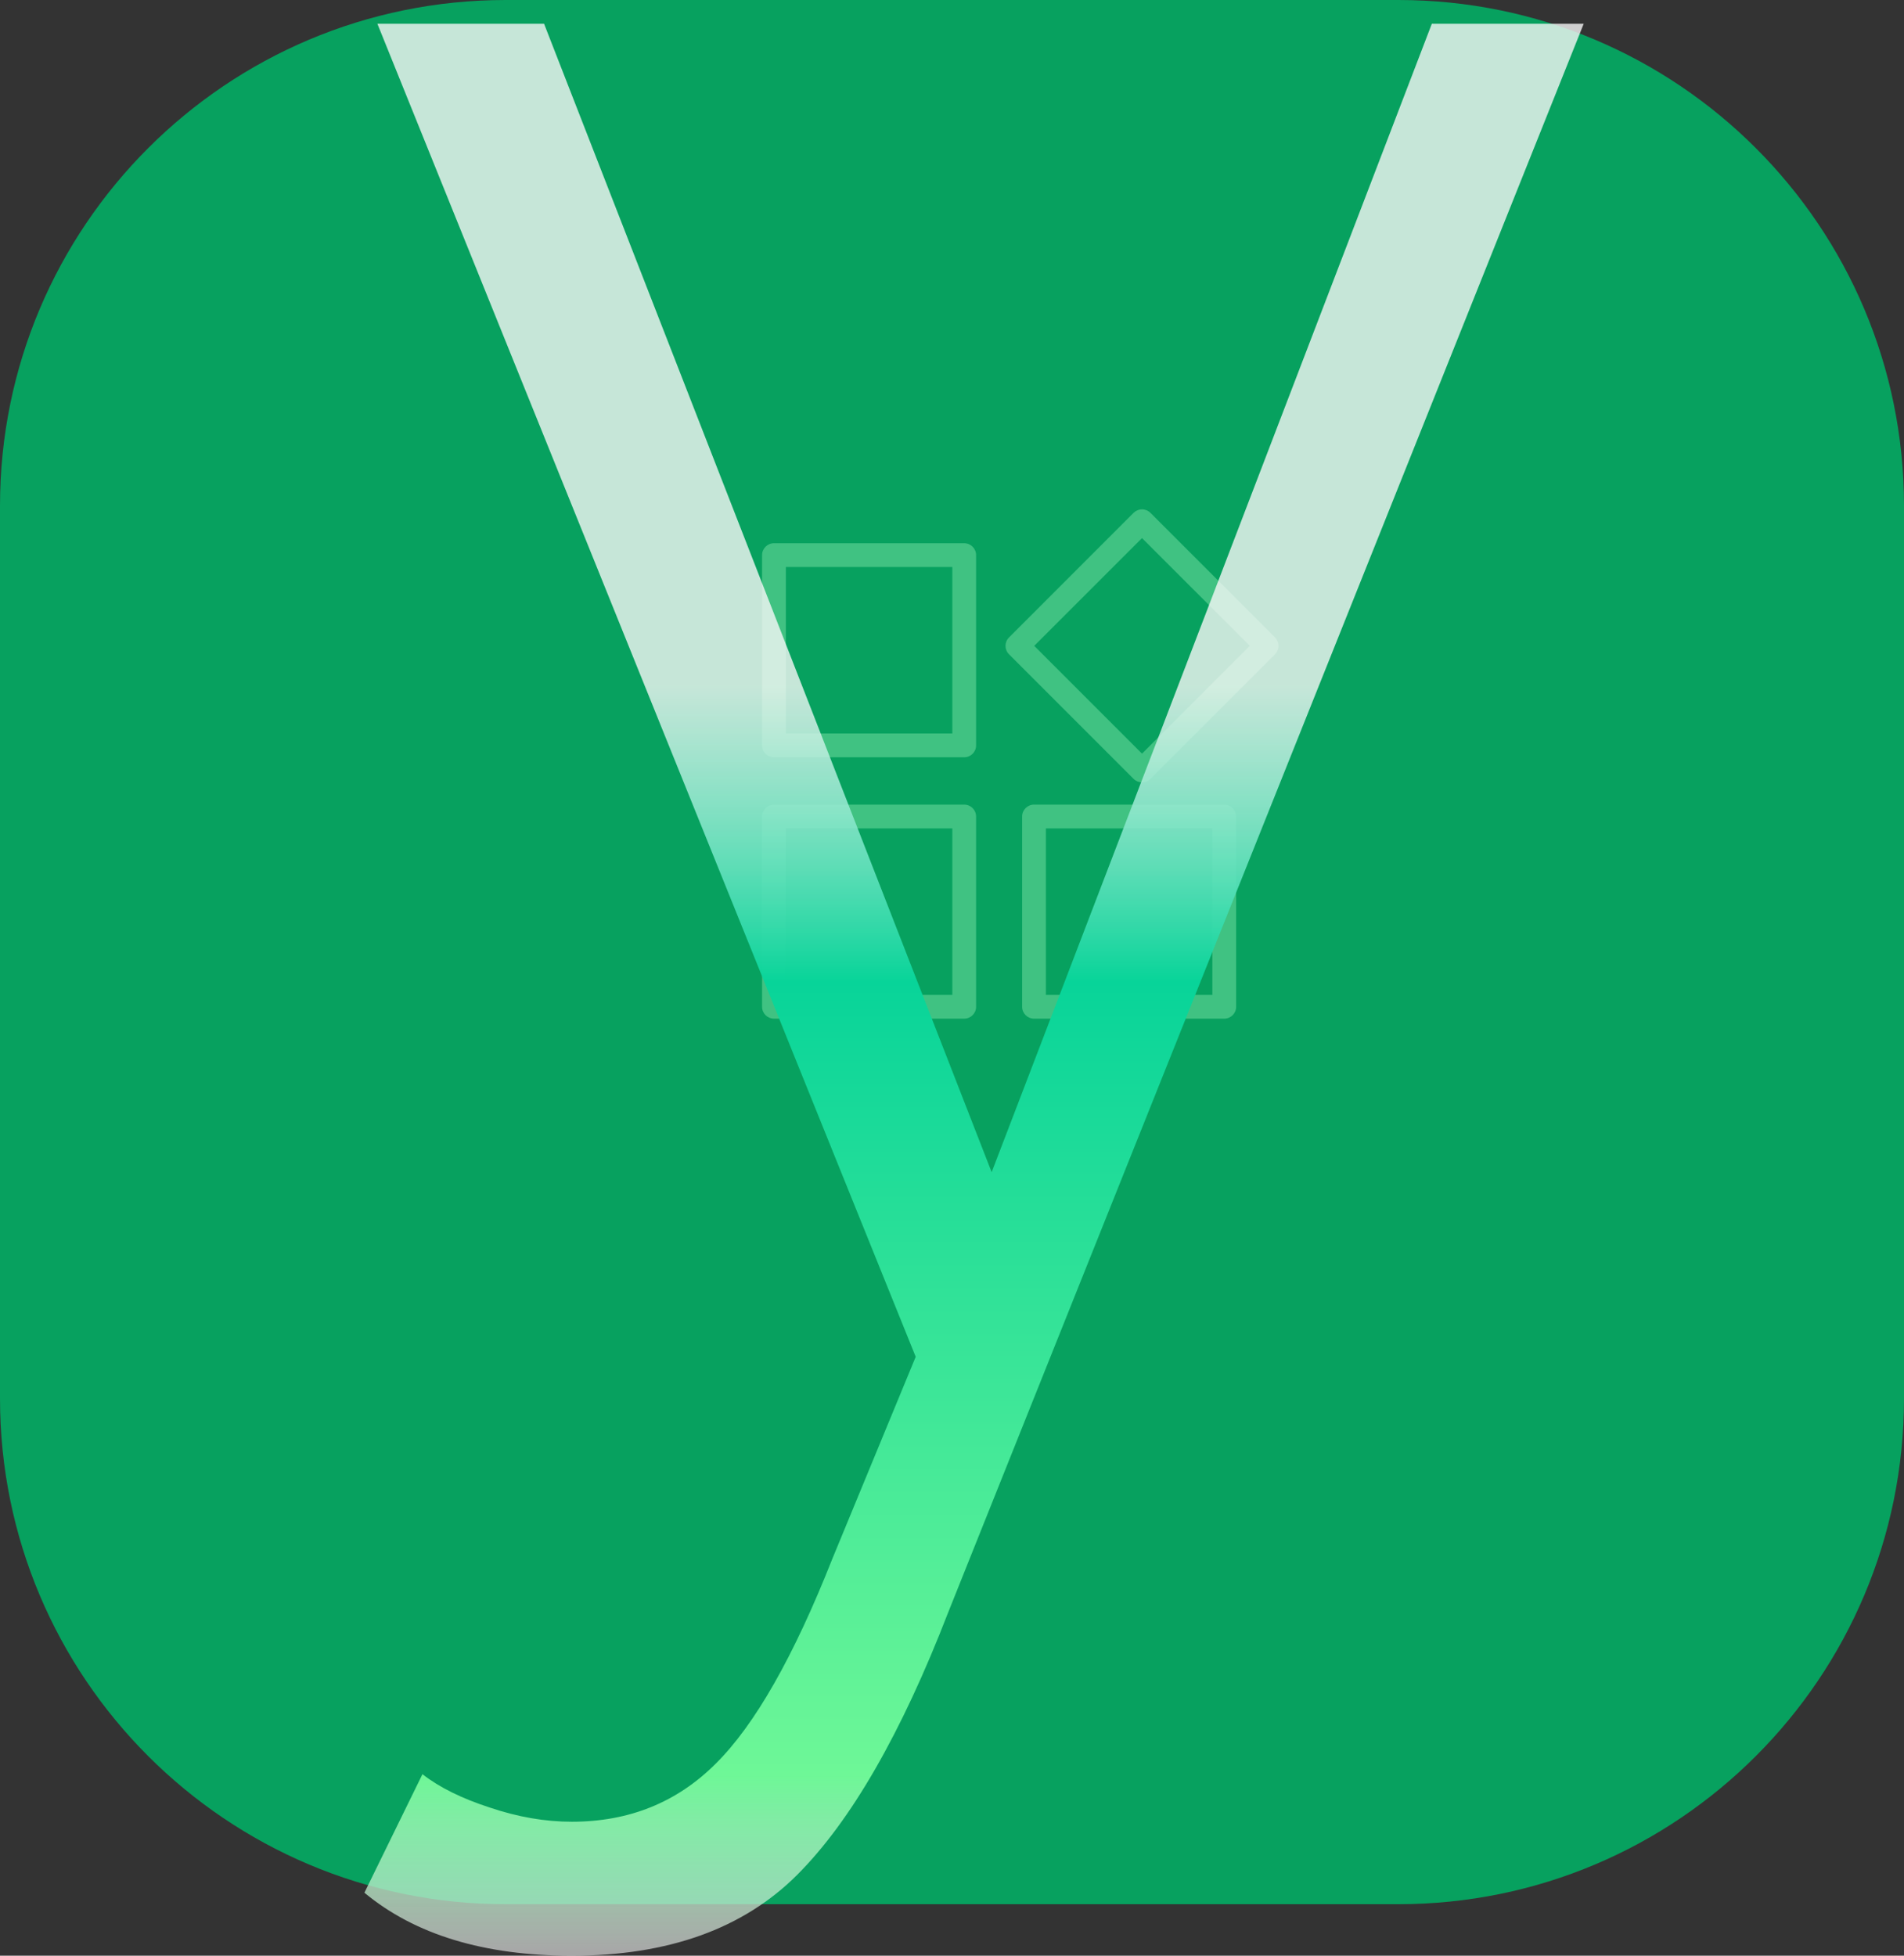 <svg width="64" height="65.731" viewBox="0 0 64 65.731" fill="none" xmlns="http://www.w3.org/2000/svg" xmlns:xlink="http://www.w3.org/1999/xlink">
	<rect x="0" y="0" width="64" height="65.731" fill="#333333" stroke="none"/>
	<desc>
			Created with Pixso.
	</desc>
	<path id="矢量 1" d="M17 0L47 0C56.389 0 64 7.611 64 17L64 47C64 56.389 56.389 64 47 64L17 64C7.611 64 0 56.389 0 47L1.90735e-06 17C1.90735e-06 7.611 7.611 0 17 0Z" fill-rule="evenodd" fill="#07A15F"/>
	<path id="矢量 1" d="M41.152 27.043L34.757 27.043C34.536 27.043 34.357 27.222 34.357 27.443L34.357 33.837C34.357 34.058 34.536 34.237 34.757 34.237L41.152 34.237C41.372 34.237 41.551 34.058 41.551 33.837L41.551 27.443C41.551 27.222 41.372 27.043 41.152 27.043ZM40.752 33.438L35.157 33.438L35.157 27.843L40.752 27.843L40.752 33.438ZM32.41 27.043L26.016 27.043C25.795 27.043 25.616 27.222 25.616 27.443L25.616 33.837C25.616 34.058 25.795 34.237 26.016 34.237L32.41 34.237C32.631 34.237 32.81 34.058 32.81 33.837L32.81 27.443C32.81 27.222 32.631 27.043 32.41 27.043ZM32.011 33.438L26.416 33.438L26.416 27.843L32.011 27.843L32.011 33.438ZM32.41 18.258L26.016 18.258C25.795 18.258 25.616 18.437 25.616 18.658L25.616 25.052C25.616 25.273 25.795 25.452 26.016 25.452L32.41 25.452C32.631 25.452 32.81 25.273 32.81 25.052L32.81 18.658C32.81 18.437 32.631 18.258 32.41 18.258ZM32.011 24.652L26.416 24.652L26.416 19.057L32.011 19.057L32.011 24.652ZM42.858 21.425L38.67 17.236C38.595 17.162 38.493 17.119 38.387 17.119C38.281 17.119 38.18 17.162 38.104 17.236L33.916 21.425C33.76 21.581 33.76 21.834 33.916 21.99L38.104 26.178C38.183 26.256 38.285 26.295 38.387 26.295C38.489 26.295 38.592 26.256 38.67 26.178L42.858 21.99C42.933 21.915 42.975 21.813 42.975 21.707C42.975 21.601 42.933 21.5 42.858 21.425ZM38.387 25.33L34.764 21.707L38.387 18.085L42.01 21.707L38.387 25.33Z" fill-rule="nonzero" fill="#9CF6BA" fill-opacity="0.389"/>
	<linearGradient id="paint_linear_2_172_0" x1="32" y1="0" x2="32" y2="65.731" gradientUnits="userSpaceOnUse">
		<stop offset="0.35" stop-color="#F8F8F8" stop-opacity="0.796"/>
		<stop offset="0.502" stop-color="#08D499"/>
		<stop offset="0.908" stop-color="#6EF797"/>
		<stop offset="0.998" stop-color="#E8E8E8" stop-opacity="0.643"/>
	</linearGradient>
	<path id="矢量 1" d="M48.129 0.798L53.234 0.798L31.88 54.172C30.303 58.254 28.608 61.2 26.796 63.013C24.984 64.825 22.459 65.731 19.222 65.731C16.275 65.731 13.951 65.026 12.249 63.614L14.2 59.63C14.767 60.073 15.521 60.446 16.462 60.751C17.402 61.069 18.322 61.228 19.222 61.228C21.145 61.228 22.756 60.578 24.057 59.277C25.371 57.977 26.678 55.68 27.979 52.388L30.78 45.602L12.685 0.798L18.288 0.798L33.333 39.397L48.129 0.798Z" fill-rule="nonzero" fill="url(#paint_linear_2_172_0)"/>
	<defs/>
</svg>
